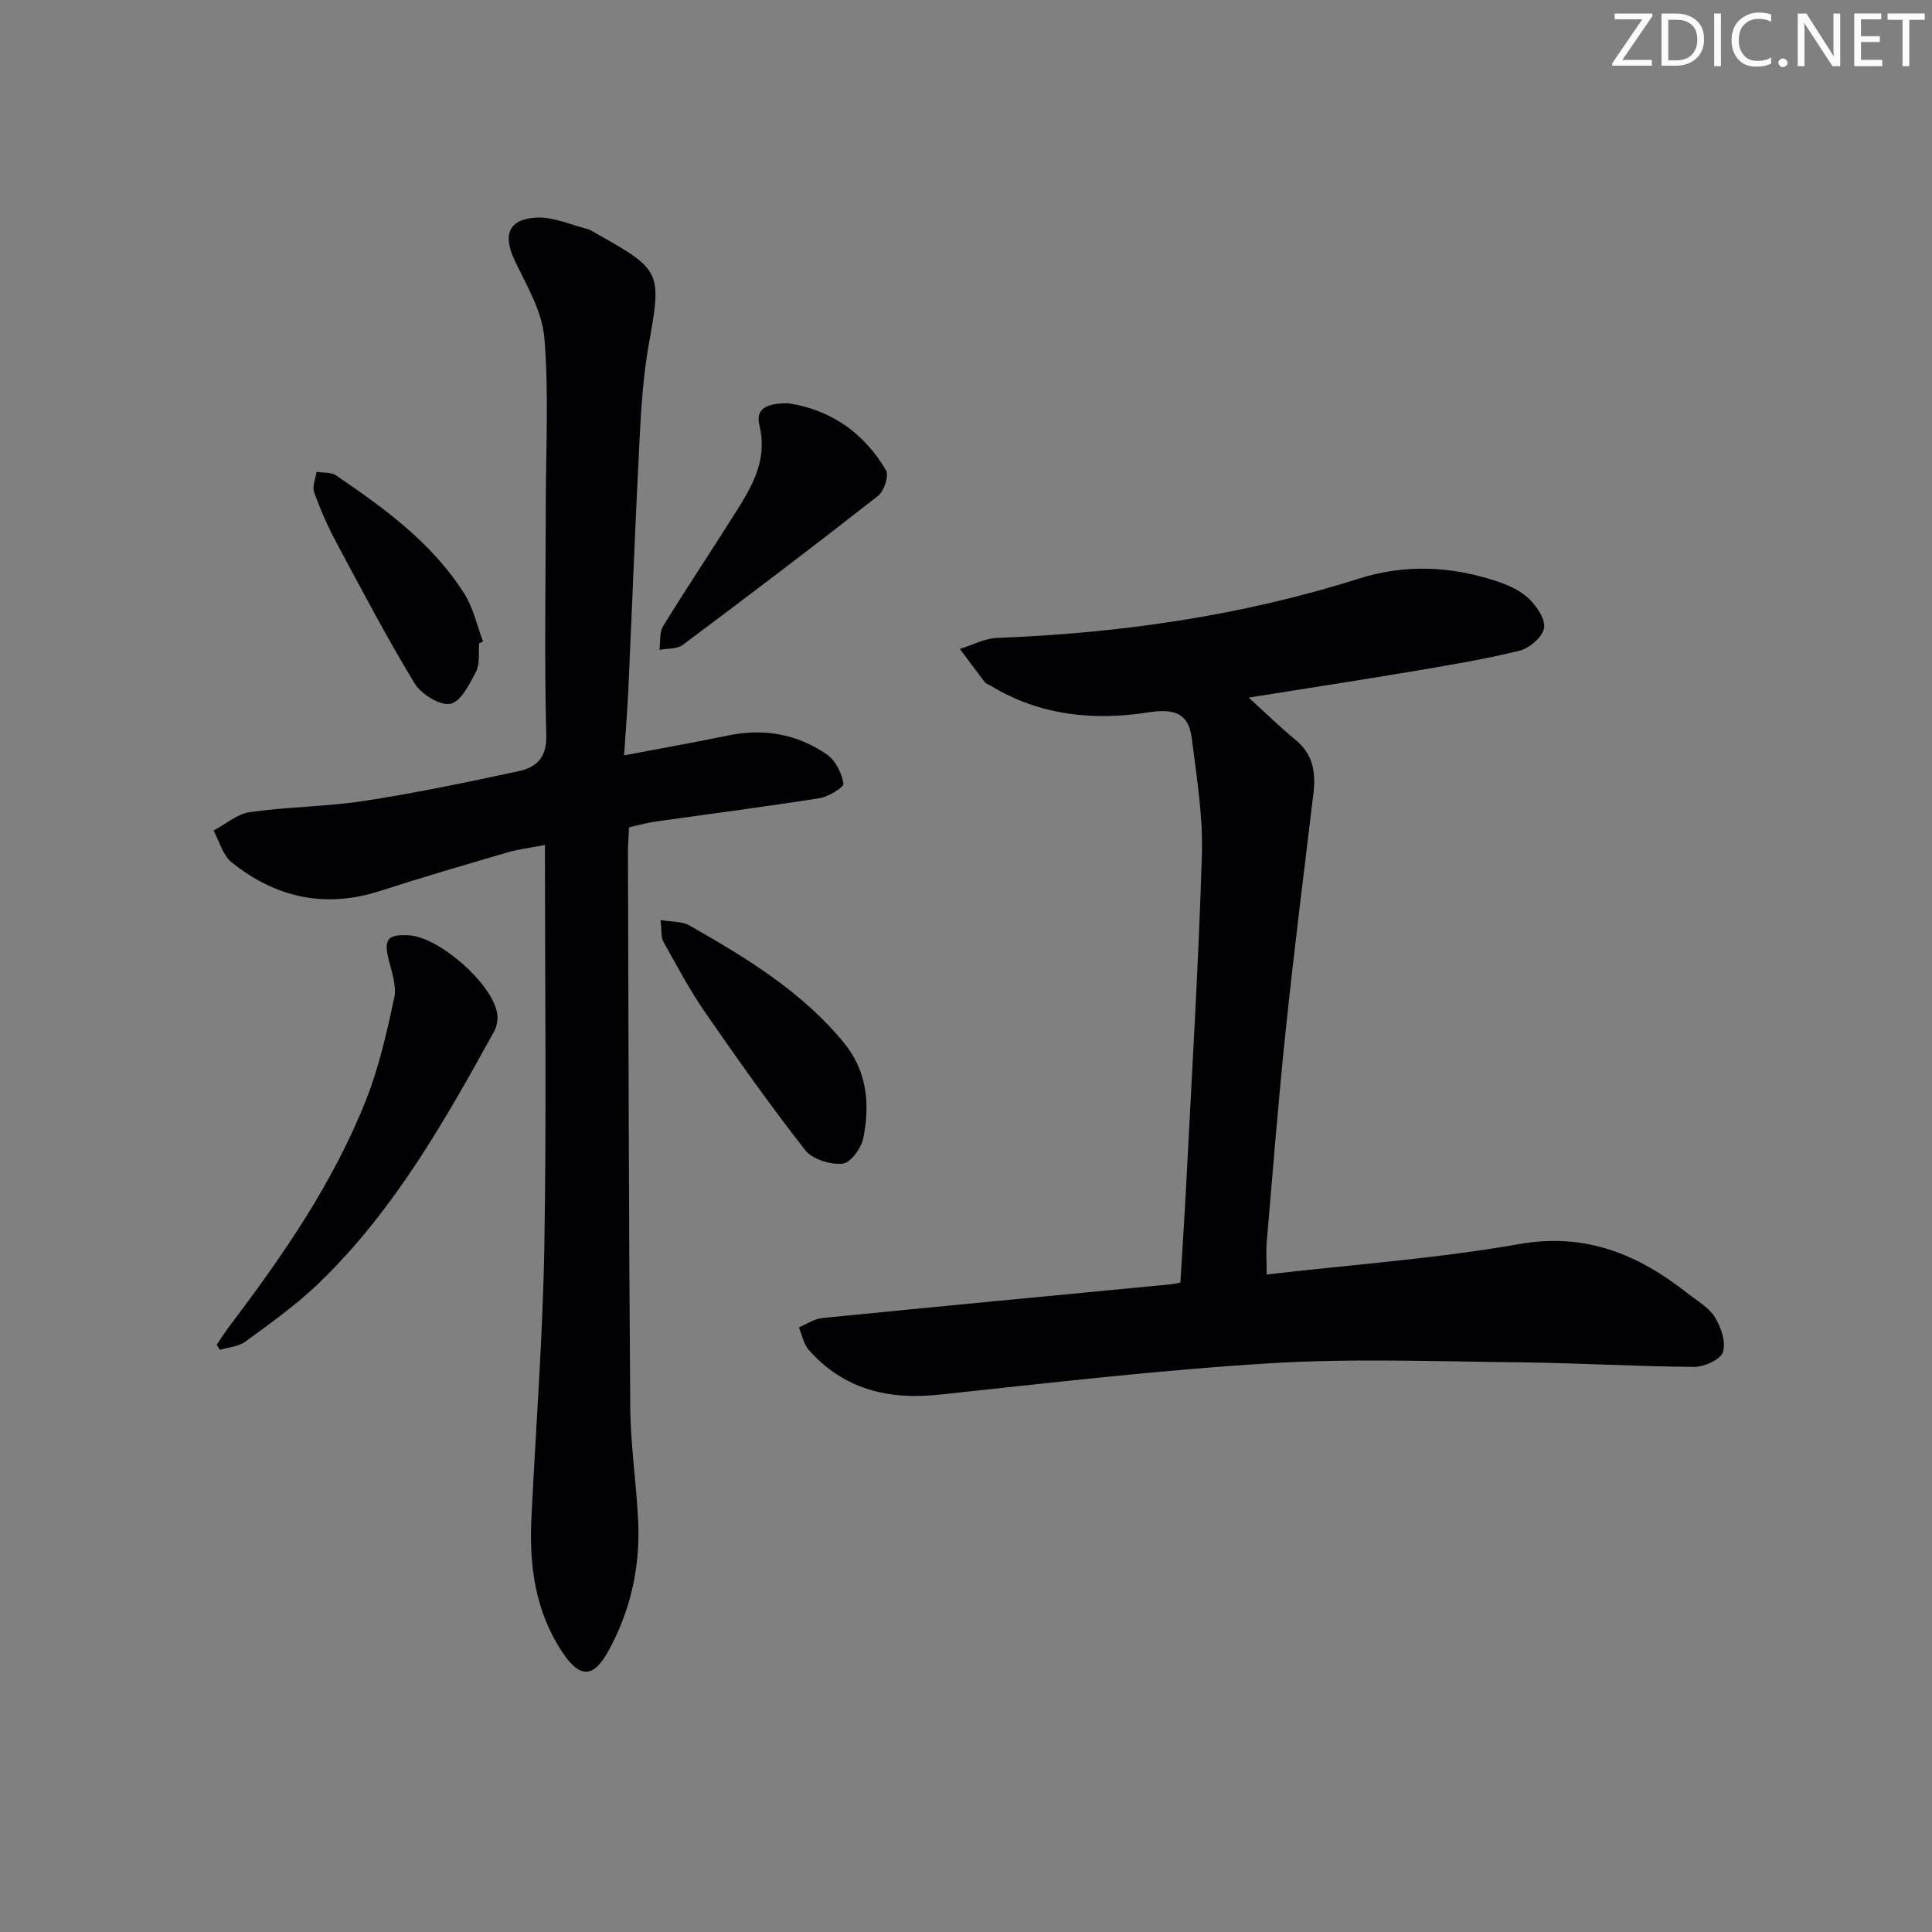 <svg enable-background="new 0 0 400 400" viewBox="0 0 400 400" xmlns="http://www.w3.org/2000/svg"><rect x="0" y="0" width="400" height="400" fill="#808080" stroke="none"/><g fill="#fafbfa"><path d="m342.2 3.2-6.3 9.2h6.1v1.2h-8.2v-.5l6.2-9.1h-5.7v-1.2h7.8v.4z"/><path d="m344 13.7v-10.9h3.1c1.6 0 3 .5 4.1 1.4 1.1 1 1.6 2.2 1.6 3.9s-.5 3-1.6 4-2.5 1.5-4.2 1.5h-3zm1.4-9.6v8.4h1.6c1.4 0 2.5-.4 3.2-1.1.8-.8 1.2-1.8 1.2-3.2s-.4-2.4-1.2-3.1-1.8-1-3.1-1z"/><path d="m356.3 2.8v10.9h-1.4v-10.9z"/><path d="m366.6 13.2c-.8.4-1.8.6-3 .6-1.6 0-2.8-.5-3.7-1.5s-1.4-2.3-1.4-3.9c0-1.7.5-3.2 1.6-4.2s2.4-1.6 4-1.6c1 0 1.9.1 2.6.4v1.5c-.8-.4-1.6-.6-2.6-.6-1.2 0-2.2.4-3 1.2s-1.1 1.9-1.1 3.3c0 1.3.4 2.3 1.1 3.1s1.6 1.1 2.8 1.1c1.1 0 2-.2 2.8-.7v1.3z"/><path d="m368.2 13c0-.3.1-.5.3-.6.2-.2.4-.3.6-.3.3 0 .5.1.7.3s.3.4.3.6-.1.5-.3.6c-.2.2-.4.3-.7.3s-.5-.1-.6-.3c-.2-.2-.3-.4-.3-.6z"/><path d="m381.1 13.7h-1.7l-5.5-8.4c-.2-.2-.3-.5-.4-.7 0 .2.1.8.1 1.5v7.6h-1.4v-10.9h1.8l5.3 8.3c.3.4.4.6.4.8 0-.3-.1-.8-.1-1.6v-7.5h1.4v10.9z"/><path d="m389.7 13.7h-5.8v-10.9h5.6v1.2h-4.2v3.5h3.9v1.2h-3.9v3.7h4.4z"/><path d="m398.4 4.1h-3.1v9.6h-1.4v-9.6h-3.1v-1.3h7.7v1.3z"/></g><path d="m244.39 265.54c.42-7.17.9-14.28 1.26-21.4 1.14-22.42 2.52-44.84 3.19-67.28.24-7.99-1.1-16.06-2.1-24.05-.64-5.1-3.64-6.16-8.83-5.34-11.38 1.8-22.56.71-32.75-5.47-.43-.26-.98-.41-1.27-.78-1.75-2.26-3.44-4.57-5.15-6.86 2.54-.79 5.06-2.18 7.62-2.28 25.51-.99 50.58-4.55 74.96-12.28 9.75-3.09 19.32-2.57 28.83.63 2.32.78 4.77 1.92 6.47 3.59 1.6 1.57 3.42 4.3 3.05 6.08-.39 1.87-3.05 4.13-5.1 4.63-7.4 1.81-14.95 3.05-22.48 4.32-10.9 1.83-21.82 3.51-33.56 5.38 3.66 3.33 6.57 6.19 9.72 8.77 3.69 3.03 4.19 6.85 3.66 11.23-1.97 16.31-4.01 32.61-5.72 48.94-1.52 14.54-2.67 29.12-3.92 43.68-.18 2.1-.02 4.23-.02 6.82 17.68-2.05 35.12-3.28 52.24-6.29 13.86-2.44 24.72 2.15 35 10.26 1.96 1.54 4.34 2.88 5.58 4.9 1.26 2.06 2.32 5.16 1.65 7.2-.51 1.56-3.88 3.07-5.97 3.06-12.14-.08-24.28-.83-36.42-.95-17.12-.18-34.29-.84-51.35.2-22.86 1.39-45.65 4.06-68.43 6.49-10.62 1.14-19.82-1.06-27.07-9.21-1.09-1.22-1.41-3.12-2.09-4.71 1.61-.66 3.17-1.76 4.83-1.93 23.96-2.39 47.94-4.66 71.91-6.96.68-.05 1.31-.21 2.26-.39z" fill="#010104"/><path d="m129.21 156.39c7.65-1.45 14.63-2.69 21.56-4.12 7.4-1.53 14.32-.3 20.45 3.95 1.77 1.22 3.04 3.83 3.42 6 .13.73-3.07 2.74-4.93 3.03-11.31 1.79-22.67 3.24-34.01 4.85-1.78.25-3.52.76-5.46 1.19-.08 1.85-.23 3.5-.23 5.14.12 38.31.17 76.63.48 114.94.06 7.79 1.25 15.56 1.63 23.36.47 9.48-1.48 18.48-6.04 26.88-3.16 5.82-5.95 6.02-9.66.45-5.59-8.4-6.87-17.86-6.4-27.68.91-18.76 2.36-37.51 2.68-56.28.46-27.47.12-54.94.12-83.16-2.9.57-5.45.87-7.88 1.58-8.76 2.56-17.52 5.12-26.2 7.93-11.42 3.69-21.69 1.41-30.82-5.95-1.81-1.46-2.5-4.33-3.71-6.54 2.5-1.32 4.89-3.44 7.52-3.82 7.88-1.11 15.93-1.13 23.79-2.34 10.66-1.64 21.23-3.85 31.78-6.12 3.63-.78 5.92-2.64 5.8-7.46-.42-15.98-.11-31.98-.1-47.98.01-11.45.65-22.96-.3-34.33-.46-5.48-3.69-10.83-6.15-16.02-2.49-5.24-1.28-8.57 4.57-8.84 3.44-.16 6.97 1.45 10.44 2.35.78.2 1.49.72 2.22 1.13 13.12 7.35 13.21 7.92 10.57 22.62-1.14 6.35-1.58 12.85-1.91 19.31-.91 17.6-1.57 35.22-2.37 52.83-.2 3.99-.52 7.95-.86 13.1z" fill="#010104"/><path d="m44.87 278.42c.9-1.32 1.74-2.68 2.71-3.95 11.07-14.62 21.48-29.68 28.24-46.83 2.66-6.74 4.27-13.94 5.8-21.04.52-2.4-.47-5.22-1.11-7.76-1.1-4.36-.34-5.43 4.16-5.19 6.18.34 17.11 9.83 18.24 16.04.22 1.21 0 2.74-.58 3.81-10.29 18.66-20.79 37.21-36.32 52.17-4.65 4.48-9.99 8.26-15.2 12.1-1.41 1.04-3.5 1.16-5.28 1.7-.22-.35-.44-.7-.66-1.05z" fill="#010104"/><path d="m136.76 190.48c2.51.43 4.47.27 5.89 1.08 11.73 6.67 23.25 13.62 32.02 24.27 4.9 5.95 5.46 12.76 4.07 19.79-.41 2.08-2.66 5.17-4.3 5.31-2.53.23-6.24-.9-7.73-2.8-7.26-9.28-14.08-18.92-20.78-28.62-3.2-4.63-5.85-9.65-8.6-14.58-.51-.92-.31-2.24-.57-4.45z" fill="#010104"/><path d="m163.3 83.5c8.9 1.4 15.62 6.21 20.14 13.87.65 1.11-.4 4.32-1.64 5.29-13.35 10.46-26.86 20.71-40.44 30.86-1.2.9-3.2.71-4.83 1.03.23-1.65-.04-3.61.76-4.91 4.96-8.07 10.23-15.94 15.27-23.96 3.36-5.36 6.37-10.65 4.66-17.66-1-4.12 2.79-4.54 6.08-4.52z" fill="#010104"/><path d="m99.21 133.18c-.18 1.98.19 4.23-.65 5.87-1.33 2.58-3.19 6.29-5.33 6.67-2.21.39-6.03-2.01-7.4-4.25-5.76-9.48-10.93-19.32-16.17-29.11-1.8-3.36-3.34-6.88-4.63-10.47-.43-1.19.31-2.79.51-4.2 1.37.23 3.01.04 4.05.74 10.06 6.86 19.93 14.01 26.56 24.52 1.85 2.93 2.6 6.56 3.86 9.86-.27.12-.54.25-.8.37z" fill="#010104"/></svg>